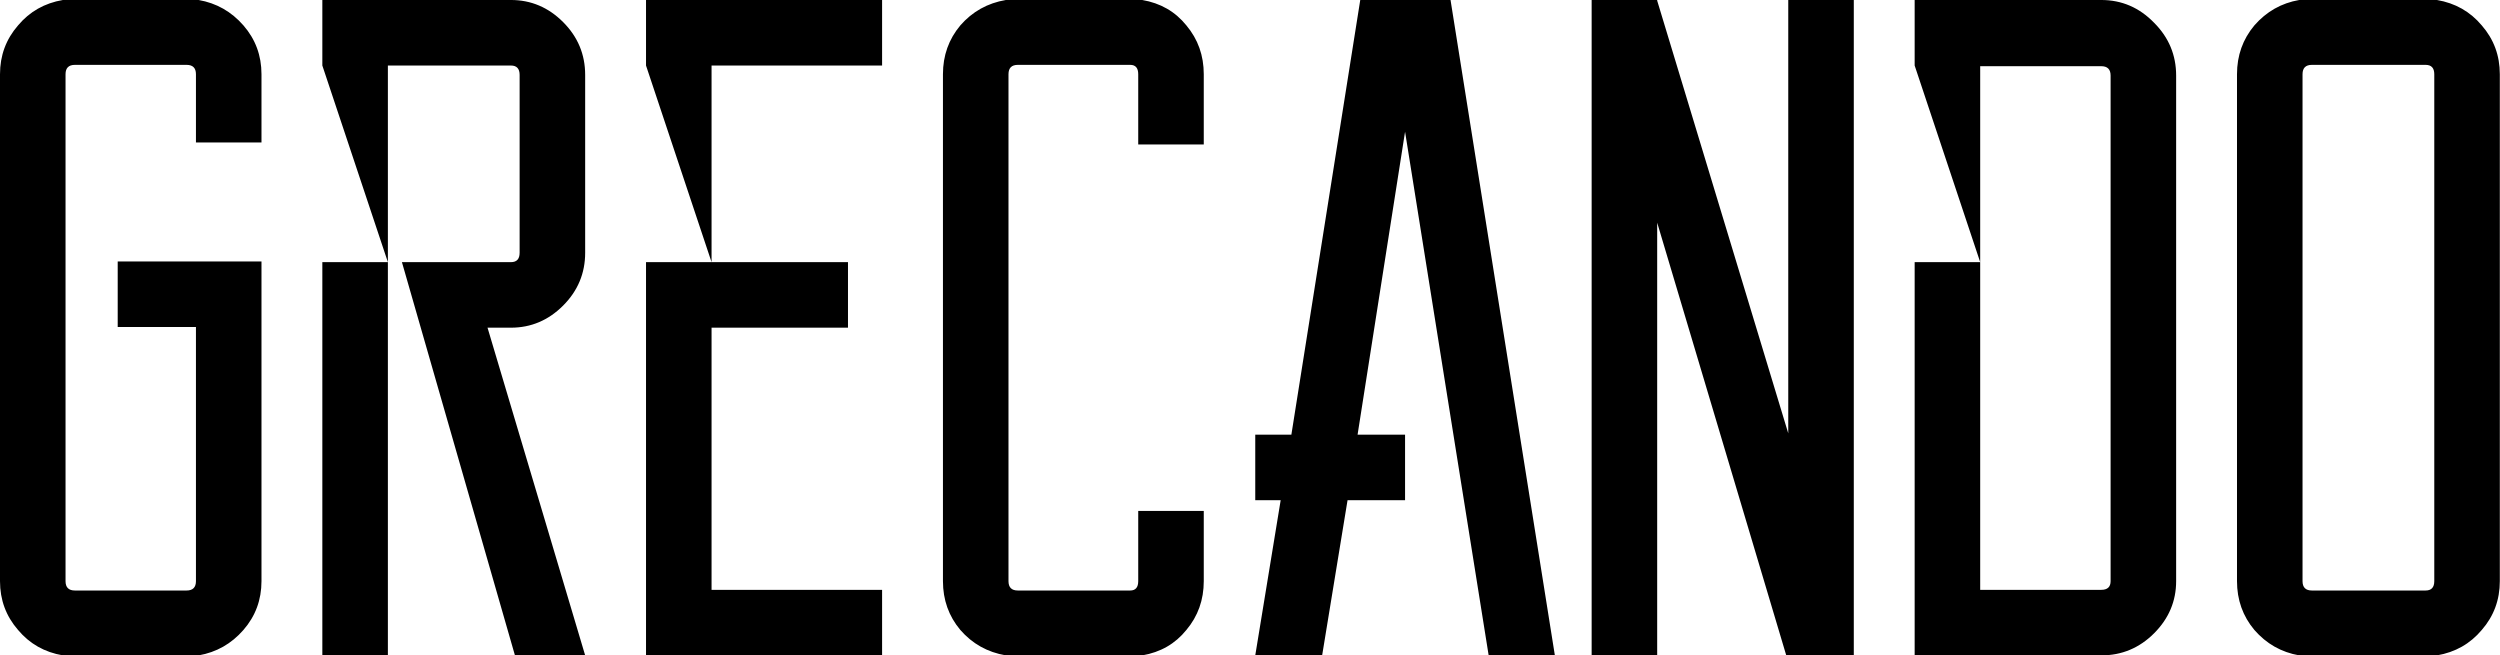 <svg data-v-423bf9ae="" xmlns="http://www.w3.org/2000/svg" viewBox="0 0 228.857 60" class="font"><!----><!----><!----><g data-v-423bf9ae="" id="d650c728-5647-4e06-8faf-801f999e7b2c" fill="black" transform="matrix(6.122,0,0,6.122,-7.701684552330335e-7,-4.286)"><path d="M3.91 4.61L3.91 5.59L3.91 9.39L3.91 9.39Q3.91 9.81 3.64 10.12L3.64 10.12L3.64 10.12Q3.37 10.43 2.97 10.50L2.97 10.50L0.94 10.50L0.94 10.50Q0.53 10.43 0.27 10.12L0.27 10.12L0.27 10.12Q0 9.81 0 9.39L0 9.39L0 1.81L0 1.81Q0 1.39 0.27 1.08L0.27 1.08L0.27 1.08Q0.53 0.77 0.94 0.70L0.94 0.70L2.97 0.70L2.97 0.70Q3.37 0.77 3.64 1.08L3.64 1.08L3.64 1.08Q3.91 1.39 3.91 1.81L3.91 1.81L3.91 2.83L2.93 2.83L2.93 1.81L2.93 1.81Q2.93 1.67 2.79 1.67L2.79 1.67L1.12 1.67L1.12 1.67Q0.98 1.67 0.98 1.81L0.98 1.81L0.98 9.39L0.98 9.39Q0.98 9.53 1.12 9.53L1.12 9.53L2.79 9.53L2.79 9.53Q2.93 9.53 2.93 9.39L2.93 9.39L2.93 5.59L1.76 5.59L1.76 4.61L3.91 4.61ZM4.82 10.50L4.82 4.62L5.80 4.62L5.80 10.50L4.82 10.50ZM4.82 0.70L7.64 0.70L7.64 0.70Q8.09 0.70 8.42 1.03L8.42 1.03L8.42 1.03Q8.75 1.36 8.75 1.82L8.75 1.82L8.75 4.48L8.75 4.48Q8.75 4.94 8.42 5.27L8.42 5.27L8.42 5.27Q8.09 5.60 7.64 5.60L7.64 5.60L7.29 5.60L8.75 10.50L7.70 10.50L6.01 4.62L7.64 4.62L7.64 4.62Q7.77 4.62 7.77 4.48L7.77 4.48L7.77 1.82L7.77 1.82Q7.77 1.68 7.64 1.68L7.64 1.68L5.80 1.68L5.80 4.62L4.82 1.68L4.82 0.70ZM13.19 1.68L10.64 1.68L10.64 4.62L12.68 4.62L12.68 5.60L10.64 5.60L10.64 9.52L13.19 9.52L13.19 10.50L9.66 10.50L9.66 4.62L10.64 4.62L9.66 1.68L9.66 0.70L13.19 0.70L13.19 1.68ZM17.02 8.34L18.00 8.34L18.00 9.39L18.00 9.39Q18.00 9.81 17.74 10.12L17.74 10.12L17.74 10.12Q17.49 10.43 17.08 10.50L17.08 10.50L15.04 10.50L15.04 10.50Q14.63 10.43 14.36 10.12L14.36 10.12L14.36 10.12Q14.10 9.81 14.10 9.39L14.10 9.39L14.10 1.81L14.10 1.81Q14.10 1.39 14.36 1.08L14.36 1.08L14.36 1.08Q14.63 0.77 15.04 0.70L15.04 0.70L17.08 0.70L17.08 0.70Q17.49 0.77 17.74 1.08L17.74 1.08L17.74 1.08Q18.00 1.39 18.00 1.81L18.00 1.81L18.00 2.86L17.02 2.86L17.02 1.81L17.02 1.81Q17.02 1.67 16.90 1.67L16.90 1.67L15.22 1.67L15.22 1.67Q15.08 1.67 15.08 1.81L15.08 1.81L15.08 9.39L15.08 9.39Q15.08 9.53 15.22 9.53L15.22 9.53L16.90 9.53L16.90 9.53Q17.02 9.53 17.02 9.39L17.02 9.39L17.02 8.34ZM22.26 10.50L21.01 2.67L20.30 7.20L21.01 7.20L21.01 8.18L20.15 8.18L19.77 10.50L18.77 10.50L19.15 8.18L18.77 8.18L18.77 7.20L19.31 7.20L20.34 0.70L21.69 0.70L23.25 10.50L22.26 10.50ZM26.74 0.70L27.72 0.70L27.72 10.50L26.74 10.50L26.74 10.50L26.71 10.50L24.78 4.03L24.78 10.50L23.80 10.50L23.80 0.70L24.78 0.70L24.78 0.71L26.74 7.18L26.74 0.70ZM28.63 0.70L31.42 0.70L31.42 0.70Q31.88 0.70 32.21 1.04L32.21 1.04L32.21 1.04Q32.54 1.37 32.54 1.83L32.54 1.83L32.54 9.39L32.54 9.39Q32.54 9.84 32.21 10.17L32.21 10.17L32.21 10.17Q31.88 10.50 31.42 10.50L31.42 10.50L28.63 10.50L28.63 4.62L29.61 4.62L28.63 1.68L28.63 0.70ZM31.56 9.39L31.56 1.83L31.56 1.83Q31.56 1.69 31.42 1.69L31.42 1.69L29.61 1.69L29.61 9.52L31.42 9.52L31.42 9.52Q31.56 9.52 31.56 9.39L31.56 9.39ZM34.38 0.70L36.44 0.70L36.44 0.70Q36.85 0.77 37.11 1.08L37.11 1.08L37.11 1.08Q37.38 1.39 37.38 1.81L37.38 1.81L37.38 9.39L37.38 9.39Q37.38 9.81 37.11 10.12L37.11 10.12L37.11 10.12Q36.85 10.43 36.44 10.50L36.44 10.50L34.38 10.50L34.38 10.50Q33.98 10.43 33.71 10.12L33.71 10.12L33.71 10.12Q33.45 9.81 33.45 9.39L33.45 9.39L33.45 1.81L33.45 1.81Q33.45 1.39 33.71 1.08L33.71 1.08L33.71 1.08Q33.98 0.77 34.38 0.70L34.38 0.70ZM36.40 9.39L36.40 1.81L36.40 1.81Q36.40 1.67 36.27 1.67L36.27 1.67L34.57 1.67L34.57 1.67Q34.43 1.67 34.43 1.81L34.43 1.81L34.43 9.39L34.43 9.39Q34.43 9.53 34.57 9.53L34.57 9.53L36.27 9.53L36.27 9.53Q36.40 9.53 36.40 9.39L36.40 9.39Z"></path></g><!----><!----></svg>